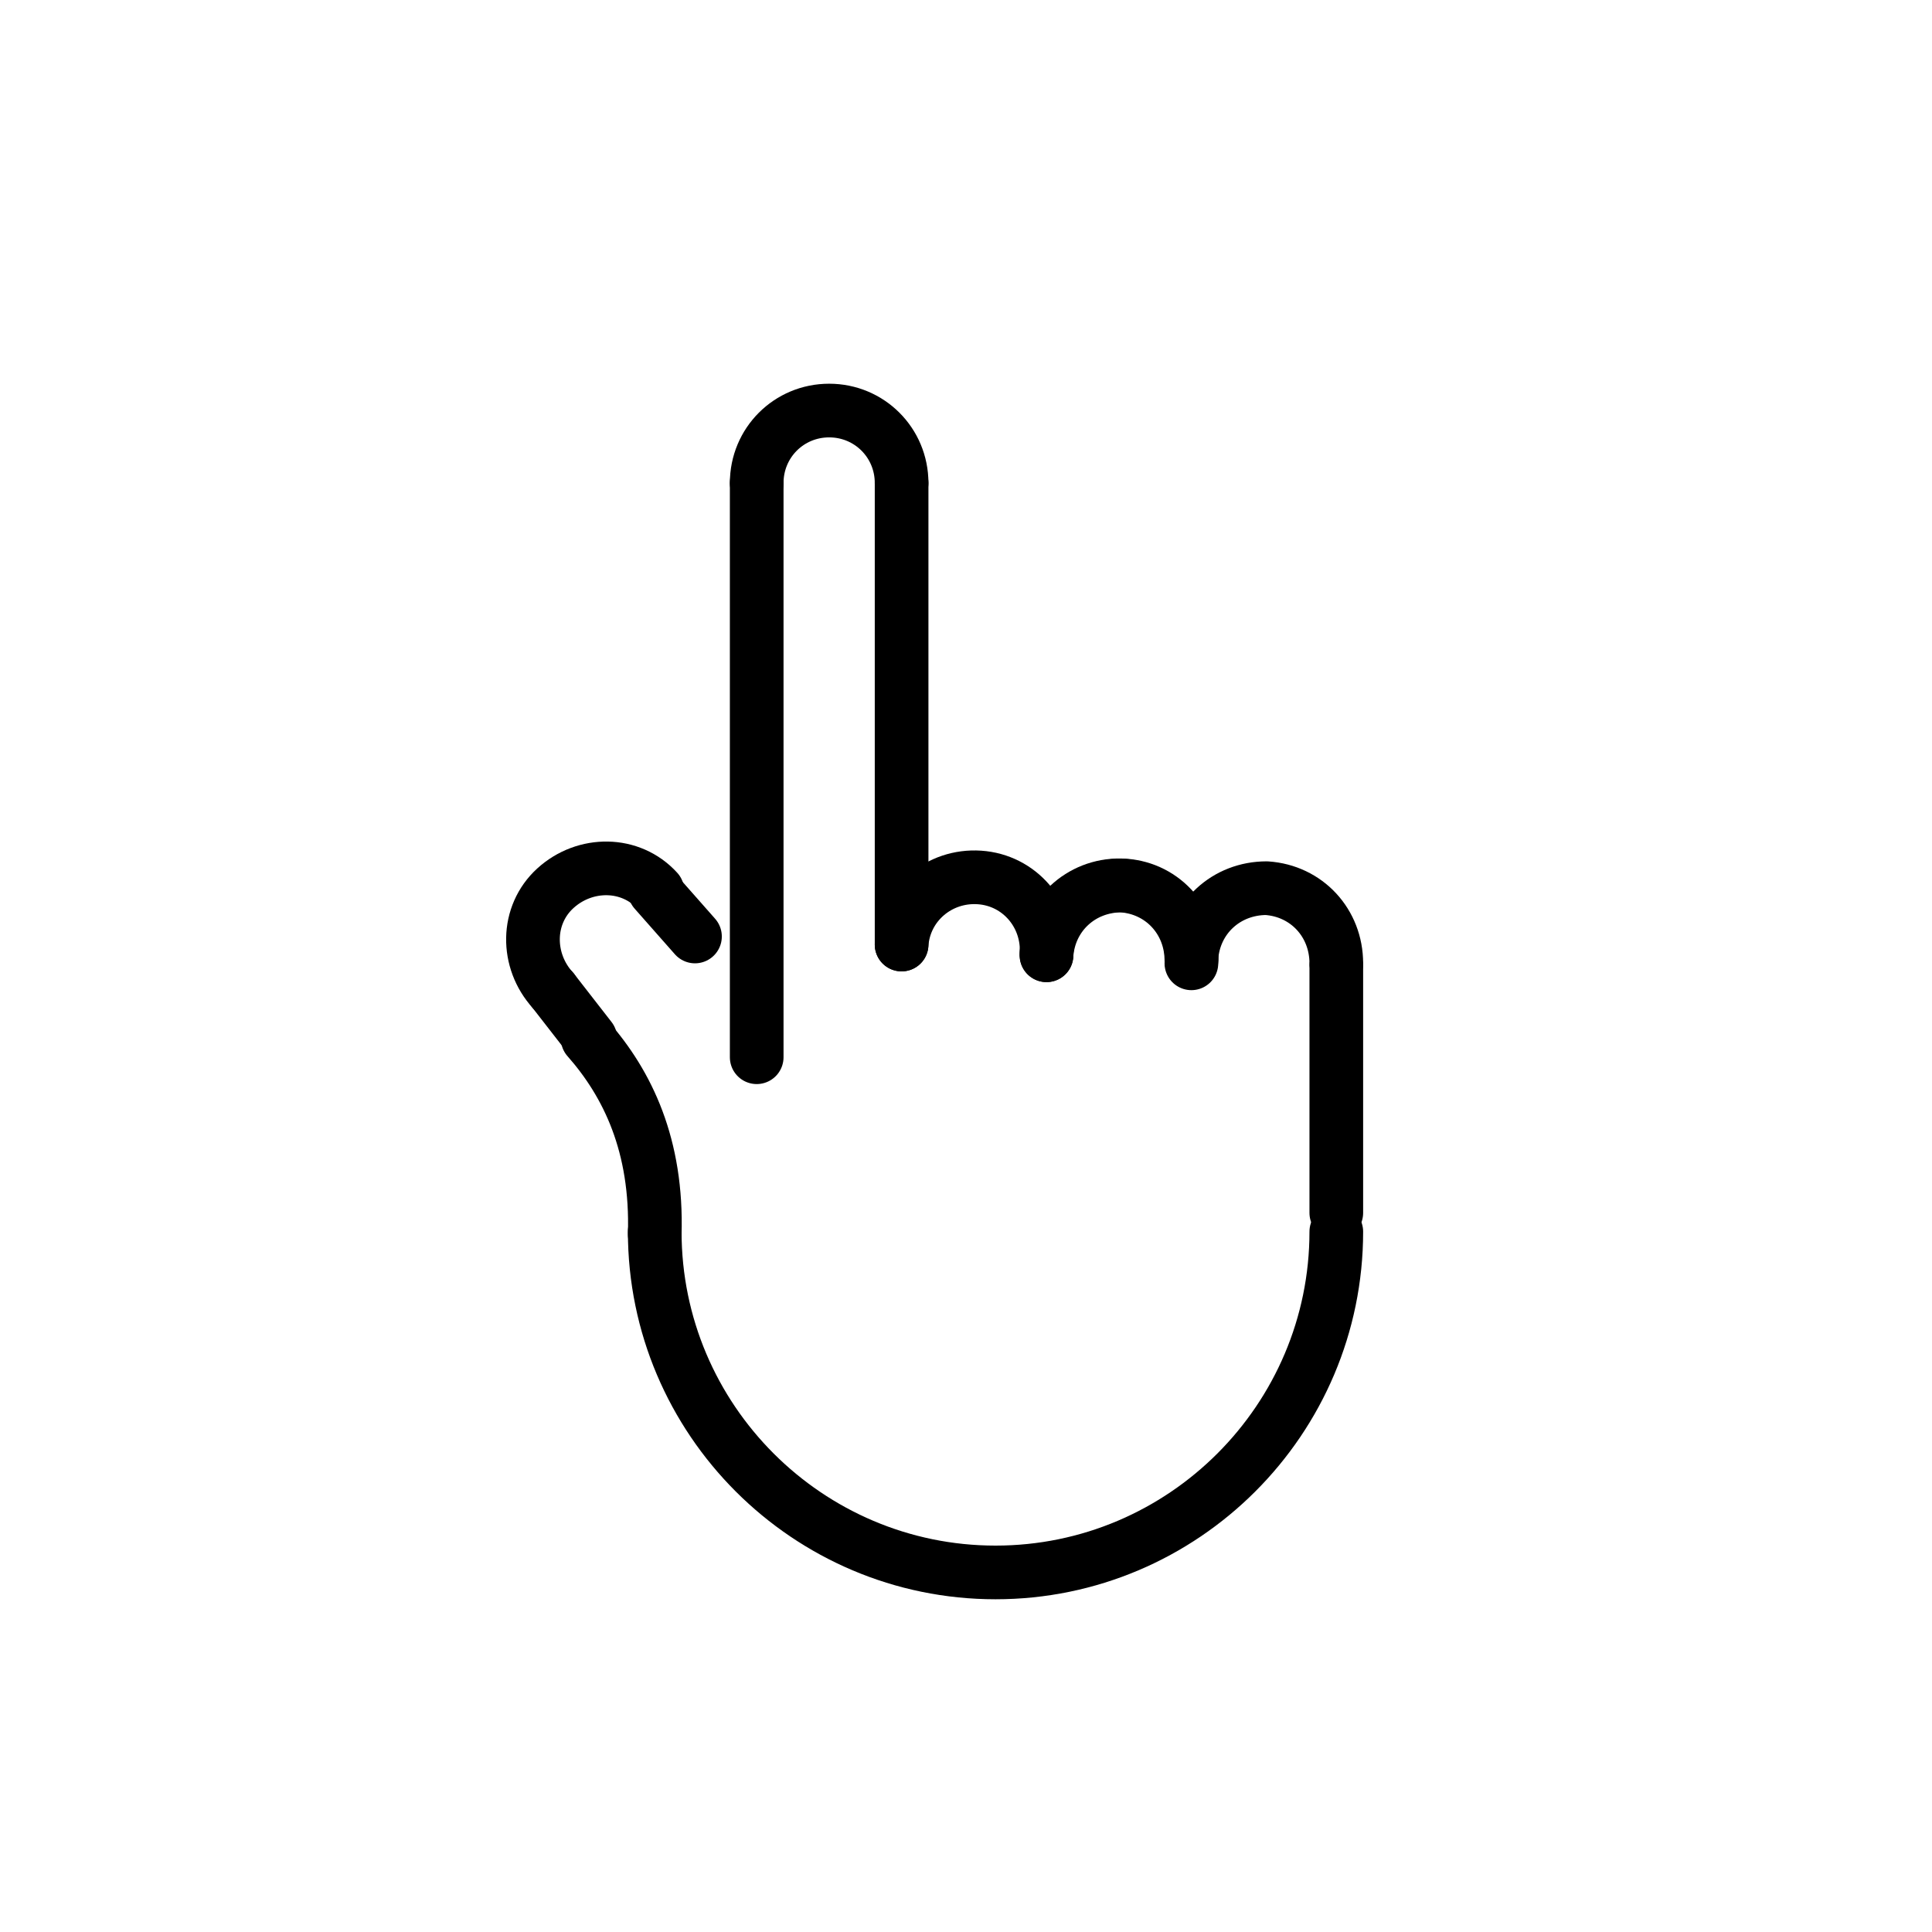 <?xml version="1.0" encoding="utf-8"?>
<!-- Generator: Adobe Illustrator 25.2.1, SVG Export Plug-In . SVG Version: 6.00 Build 0)  -->
<svg version="1.1" id="emoji" xmlns="http://www.w3.org/2000/svg" xmlns:xlink="http://www.w3.org/1999/xlink" x="0px" y="0px"
	 viewBox="0 0 72 72" style="enable-background:new 0 0 72 72;" xml:space="preserve">
<style type="text/css">
	.st0{fill:none;stroke:#000000;stroke-width:2;stroke-linecap:round;stroke-linejoin:round;stroke-miterlimit:10;}
</style>
<g id="line">
	<path class="st0" d="M49.8,45.9c0,7-5.7,12.7-12.7,12.7s-12.7-5.7-12.7-12.7"/>
	<line class="st0" x1="49.8" y1="45.2" x2="49.8" y2="36"/>
	<path class="st0" d="M44.4,35.7c0.1-1.5,1.3-2.6,2.8-2.6c1.5,0.1,2.6,1.3,2.6,2.8"/>
	<path class="st0" d="M39,35.6c0.1-1.5,1.3-2.6,2.8-2.6c1.5,0.1,2.6,1.3,2.6,2.8"/>
	<path class="st0" d="M39,35.5c0.1-1.5,1.4-2.6,2.9-2.5c1.5,0.1,2.6,1.4,2.5,2.9"/>
	<path class="st0" d="M33.6,35.2c0.1-1.5,1.4-2.6,2.9-2.5c1.5,0.1,2.6,1.4,2.5,2.9"/>
	<path class="st0" d="M20.6,36.9c-1-1.1-1-2.8,0.1-3.8c1.1-1,2.8-1,3.8,0.1"/>
	<path class="st0" d="M28.2,18c0-1.5,1.2-2.7,2.7-2.7s2.7,1.2,2.7,2.7"/>
	<line class="st0" x1="33.6" y1="35.2" x2="33.6" y2="18"/>
	<line class="st0" x1="28.2" y1="18" x2="28.2" y2="39.4"/>
	<line class="st0" x1="25.9" y1="34.9" x2="24.4" y2="33.2"/>
	<path class="st0" d="M21.9,38.7c1.5,1.7,2.6,4,2.5,7.3"/>
	<line class="st0" x1="20.6" y1="36.9" x2="22" y2="38.7"/>
</g>
</svg>
